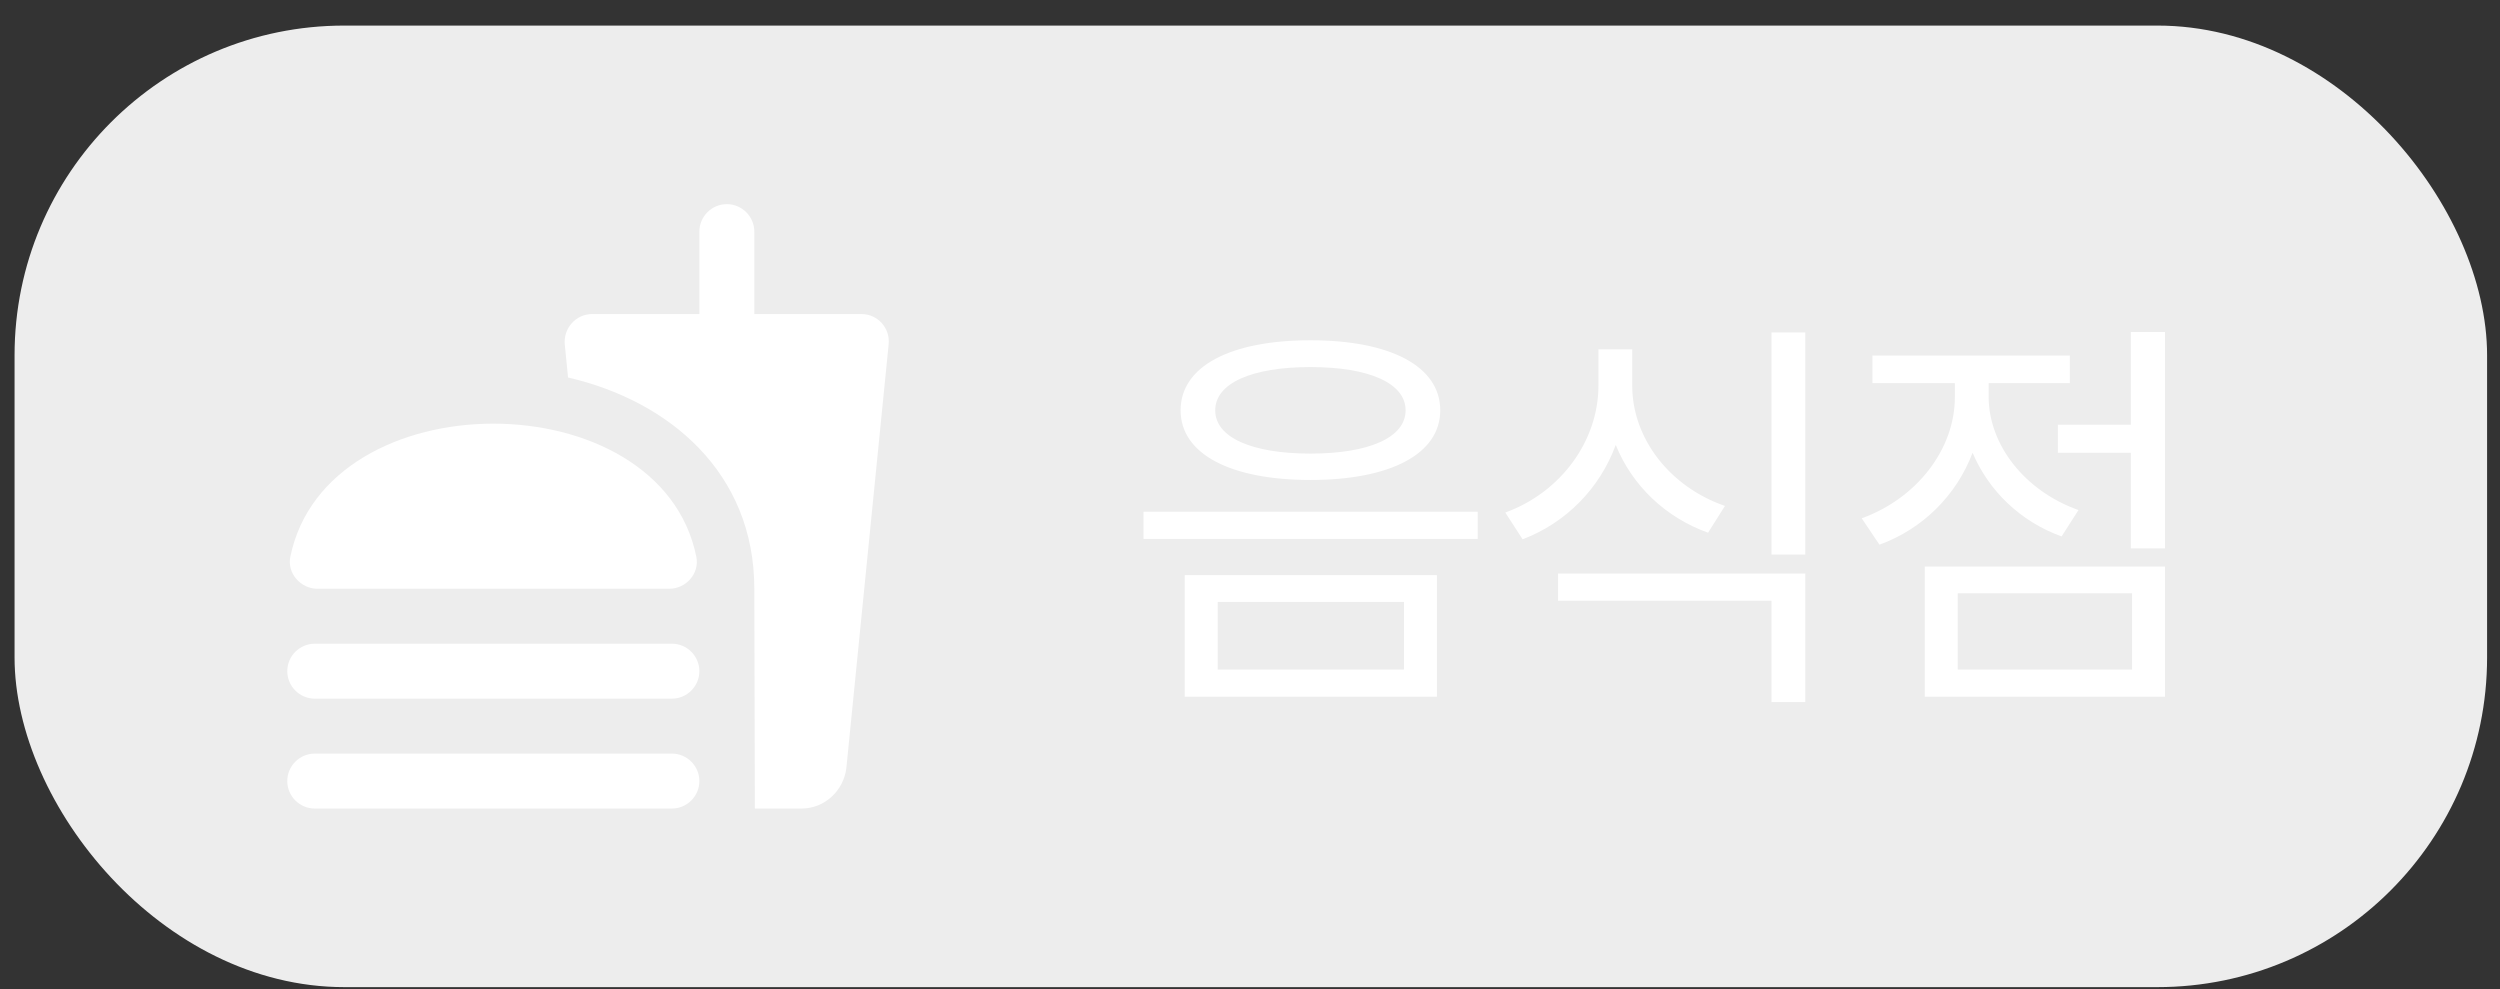 <svg width="91" height="36" viewBox="0 0 91 36" fill="none" xmlns="http://www.w3.org/2000/svg">
<rect x="0" y="0" width="91" height="36" fill="#333333" stroke="none"/>
<rect x="0.53" y="0.931" width="90" height="35" rx="12" fill="#EDEDED"/>
<path d="M47.7 12.386C44.789 12.386 42.974 13.331 42.974 14.936C42.974 16.526 44.789 17.471 47.7 17.471C50.609 17.471 52.425 16.526 52.425 14.936C52.425 13.331 50.609 12.386 47.7 12.386ZM47.7 13.361C49.83 13.361 51.164 13.946 51.164 14.936C51.164 15.926 49.83 16.511 47.7 16.511C45.569 16.511 44.234 15.926 44.234 14.936C44.234 13.946 45.569 13.361 47.7 13.361ZM43.124 20.936V25.361H52.304V20.936H43.124ZM51.105 21.911V24.371H44.325V21.911H51.105ZM41.624 18.626V19.616H53.789V18.626H41.624ZM62.788 18.416C60.793 17.726 59.413 15.971 59.413 14.036V12.716H58.183V14.036C58.183 16.046 56.818 17.921 54.793 18.656L55.423 19.631C56.998 19.031 58.228 17.786 58.813 16.196C59.413 17.681 60.628 18.836 62.173 19.391L62.788 18.416ZM56.713 21.866H64.483V25.556H65.713V20.876H56.713V21.866ZM64.483 12.101V20.186H65.713V12.101H64.483ZM75.657 18.566C73.707 17.876 72.387 16.196 72.387 14.441V13.946H75.342V12.941H68.157V13.946H71.157V14.456C71.157 16.361 69.762 18.146 67.767 18.866L68.412 19.826C69.987 19.256 71.217 18.026 71.802 16.481C72.387 17.861 73.542 18.986 75.042 19.526L75.657 18.566ZM71.262 21.596H77.607V24.371H71.262V21.596ZM70.062 25.361H78.807V20.621H70.062V25.361ZM77.562 12.086V15.461H74.907V16.481H77.562V19.961H78.807V12.086H77.562Z" fill="white"/>
<path d="M31.357 11.431H27.457V8.431C27.457 7.881 27.007 7.431 26.457 7.431C25.907 7.431 25.457 7.881 25.457 8.431V11.431H21.557C20.967 11.431 20.507 11.941 20.557 12.531L20.677 13.741C24.357 14.591 27.457 17.201 27.457 21.431L27.477 29.431H29.177C30.017 29.431 30.707 28.781 30.807 27.961L32.347 12.531C32.407 11.941 31.947 11.431 31.357 11.431ZM24.457 27.431H11.457C10.907 27.431 10.457 27.881 10.457 28.431C10.457 28.981 10.907 29.431 11.457 29.431H24.457C25.007 29.431 25.457 28.981 25.457 28.431C25.457 27.881 25.007 27.431 24.457 27.431ZM11.557 21.431H24.357C24.977 21.431 25.467 20.871 25.347 20.271C24.697 17.041 21.327 15.421 17.957 15.421C14.587 15.421 11.227 17.041 10.567 20.271C10.447 20.871 10.947 21.431 11.557 21.431ZM24.457 23.431H11.457C10.907 23.431 10.457 23.881 10.457 24.431C10.457 24.981 10.907 25.431 11.457 25.431H24.457C25.007 25.431 25.457 24.981 25.457 24.431C25.457 23.881 25.007 23.431 24.457 23.431Z" fill="white"/>
</svg>

